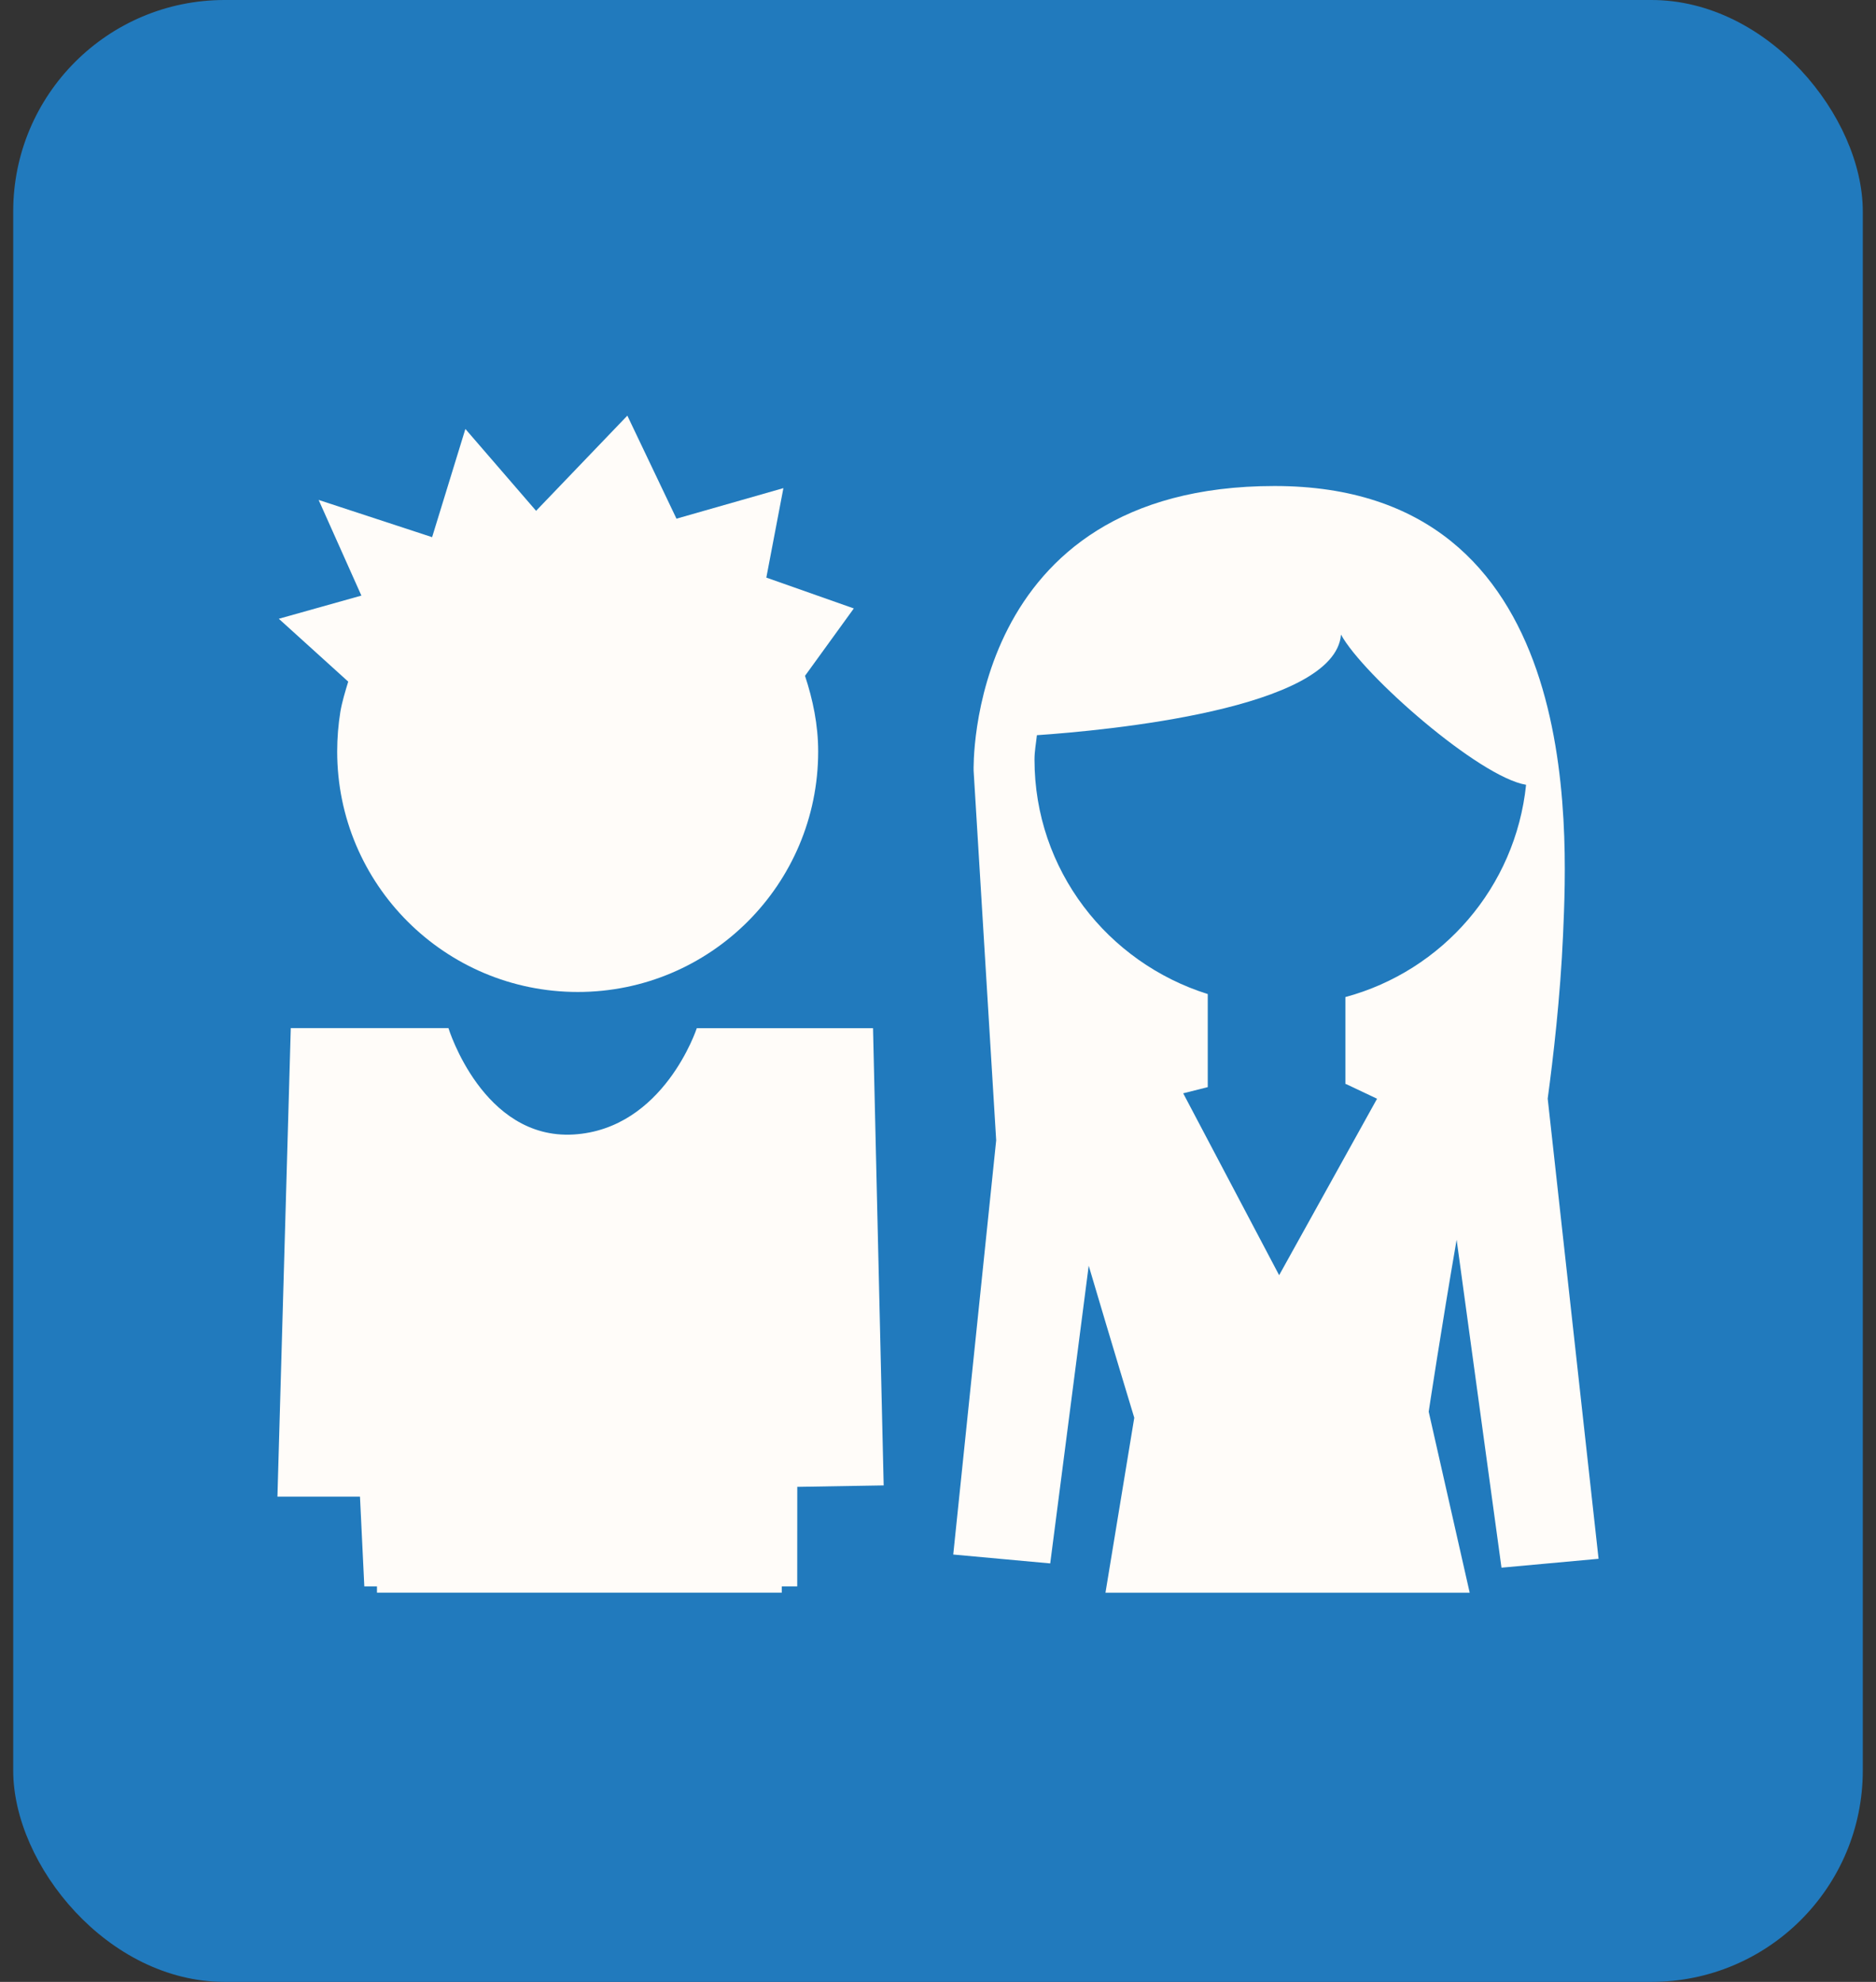 <svg width="71" height="75" viewBox="0 0 71 75" fill="none" xmlns="http://www.w3.org/2000/svg">
<rect x="0" y="0" width="71" height="75" fill="#333333" stroke="none"/>
<rect x="0.5" width="70" height="75" rx="8" fill="#217ABD"/>
<g clip-path="url(#clip0)">
<path d="M56.826 59.325L60.5 58.989L58.575 41.575C58.78 40.054 59.053 37.748 59.157 35.364C59.332 31.299 59.941 18.392 48.238 18.392C36.529 18.392 36.848 29.168 36.848 29.168L37.702 43.153L36.077 58.828L39.747 59.164L41.204 47.898C42.09 50.893 42.928 53.652 42.928 53.652L41.838 60.273H55.623L54.071 53.422C54.071 53.422 54.551 50.252 55.128 46.914L56.826 59.325ZM50.918 37.732V41.02H50.936L52.117 41.579L48.411 48.257L44.78 41.374L45.709 41.14V37.618C41.921 36.428 39.152 32.926 39.152 28.743C39.152 28.427 39.211 28.129 39.243 27.822C41.826 27.645 50.527 26.843 50.752 24.014C51.584 25.548 55.978 29.404 57.757 29.699C57.353 33.58 54.594 36.739 50.918 37.732Z" fill="#FFFCF9"/>
<path d="M26.372 38.907C26.372 38.907 25.127 42.731 21.7 42.933C18.269 43.129 16.972 38.907 16.972 38.907H14.985H12.74H11.005L10.5 56.638H13.624L13.788 60.033H14.267V60.271H29.587V60.033H30.172L30.174 56.267L33.444 56.212L33.041 38.909H26.372V38.907Z" fill="#FFFCF9"/>
<path d="M13.179 25.795C13.066 26.168 12.95 26.543 12.882 26.932C12.804 27.418 12.761 27.925 12.761 28.436C12.761 33.465 16.837 37.539 21.868 37.539C26.89 37.539 30.965 33.465 30.965 28.436C30.965 27.431 30.765 26.48 30.467 25.575L32.314 23.025L29.003 21.858L29.649 18.472L25.602 19.628L23.743 15.729L20.289 19.331L17.613 16.233L16.354 20.328L12.059 18.919L13.677 22.539L10.552 23.416L13.179 25.795Z" fill="#FFFCF9"/>
</g>
<defs>
<clipPath id="clip0">
<rect width="50" height="50" fill="white" transform="translate(10.5 13)"/>
</clipPath>
</defs>
</svg>
